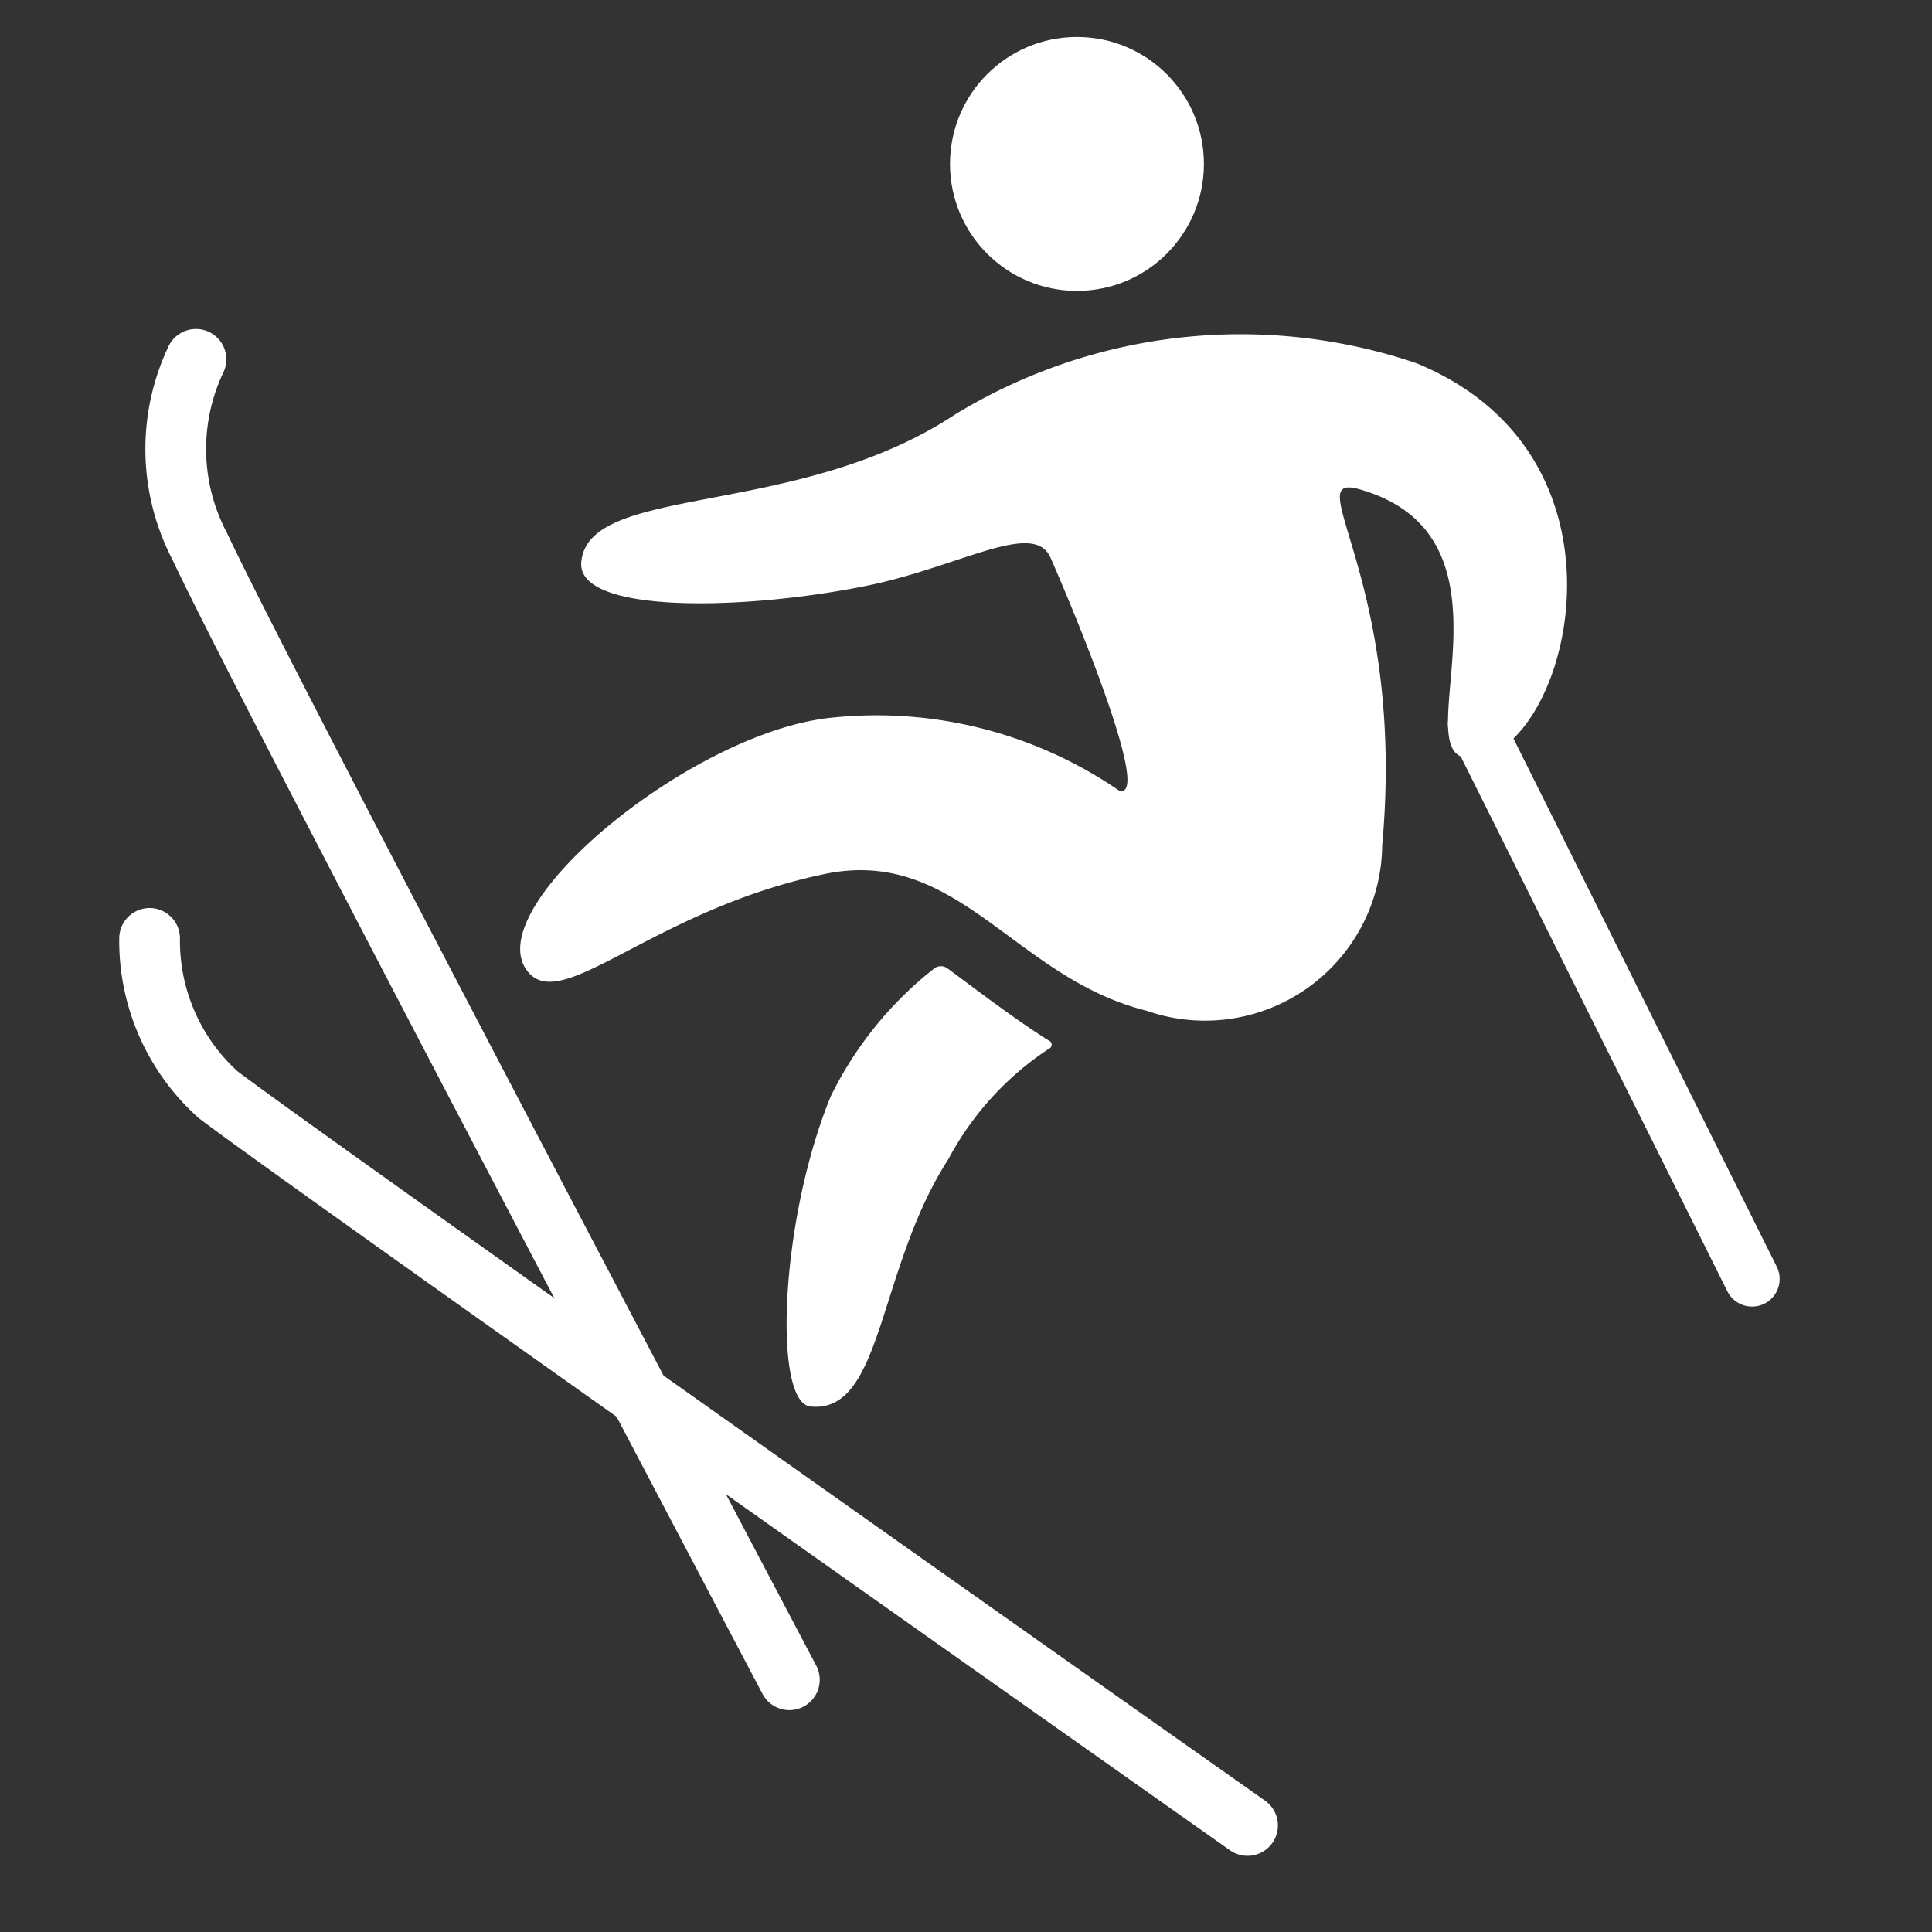 <svg id="Слой_1" data-name="Слой 1" xmlns="http://www.w3.org/2000/svg" viewBox="0 0 35 35"><rect x="0" y="0" width="35" height="35" fill="#333333" stroke="none"/><defs><style>.cls-1,.cls-2{fill:none;stroke:#fff;stroke-linecap:round;stroke-miterlimit:10;}.cls-1{stroke-width:1.1px;}.cls-3{fill:#fff;}</style></defs><title>icons</title><path class="cls-1" d="M3.55,6.51A3.79,3.79,0,0,0,3.62,9.9C4.77,12.37,14.3,30.43,14.3,30.43"/><path class="cls-1" d="M2.71,17a3.75,3.75,0,0,0,1.24,2.83C5.58,21.07,22.6,33.07,22.6,33.07"/><line class="cls-2" x1="26.73" y1="13.12" x2="31.74" y2="23.17"/><circle class="cls-3" cx="19.51" cy="2.97" r="2.3"/><path class="cls-3" d="M24.65,8.87c3,.87.84,4.72,1.91,4.86,1.72.23,3.43-5.37-.9-7.15a9.93,9.93,0,0,0-8.36.93c-2.87,1.9-6.66,1.24-6.77,2.68-.07.92,2.87.88,5.13.43,1.71-.34,3.06-1.21,3.37-.52.44,1,1.86,4.42,1.24,4.22A7.76,7.76,0,0,0,15.08,13c-2.49.24-6.24,3.3-5.58,4.51.57,1,2.23-1,5.41-1.67,2.44-.53,3.45,1.87,5.86,2.47a3.21,3.21,0,0,0,4.27-3C25.48,10.47,23.47,8.52,24.65,8.87Z"/><path class="cls-3" d="M17.16,17.54a.2.2,0,0,0-.23,0,6.69,6.69,0,0,0-1.88,2.32c-.92,2.24-1.05,5.54-.37,5.62C16,25.62,15.89,23,17.18,21A5.47,5.47,0,0,1,19,19a.08.08,0,0,0,0-.15C18.39,18.47,17.65,17.9,17.16,17.54Z"/></svg>